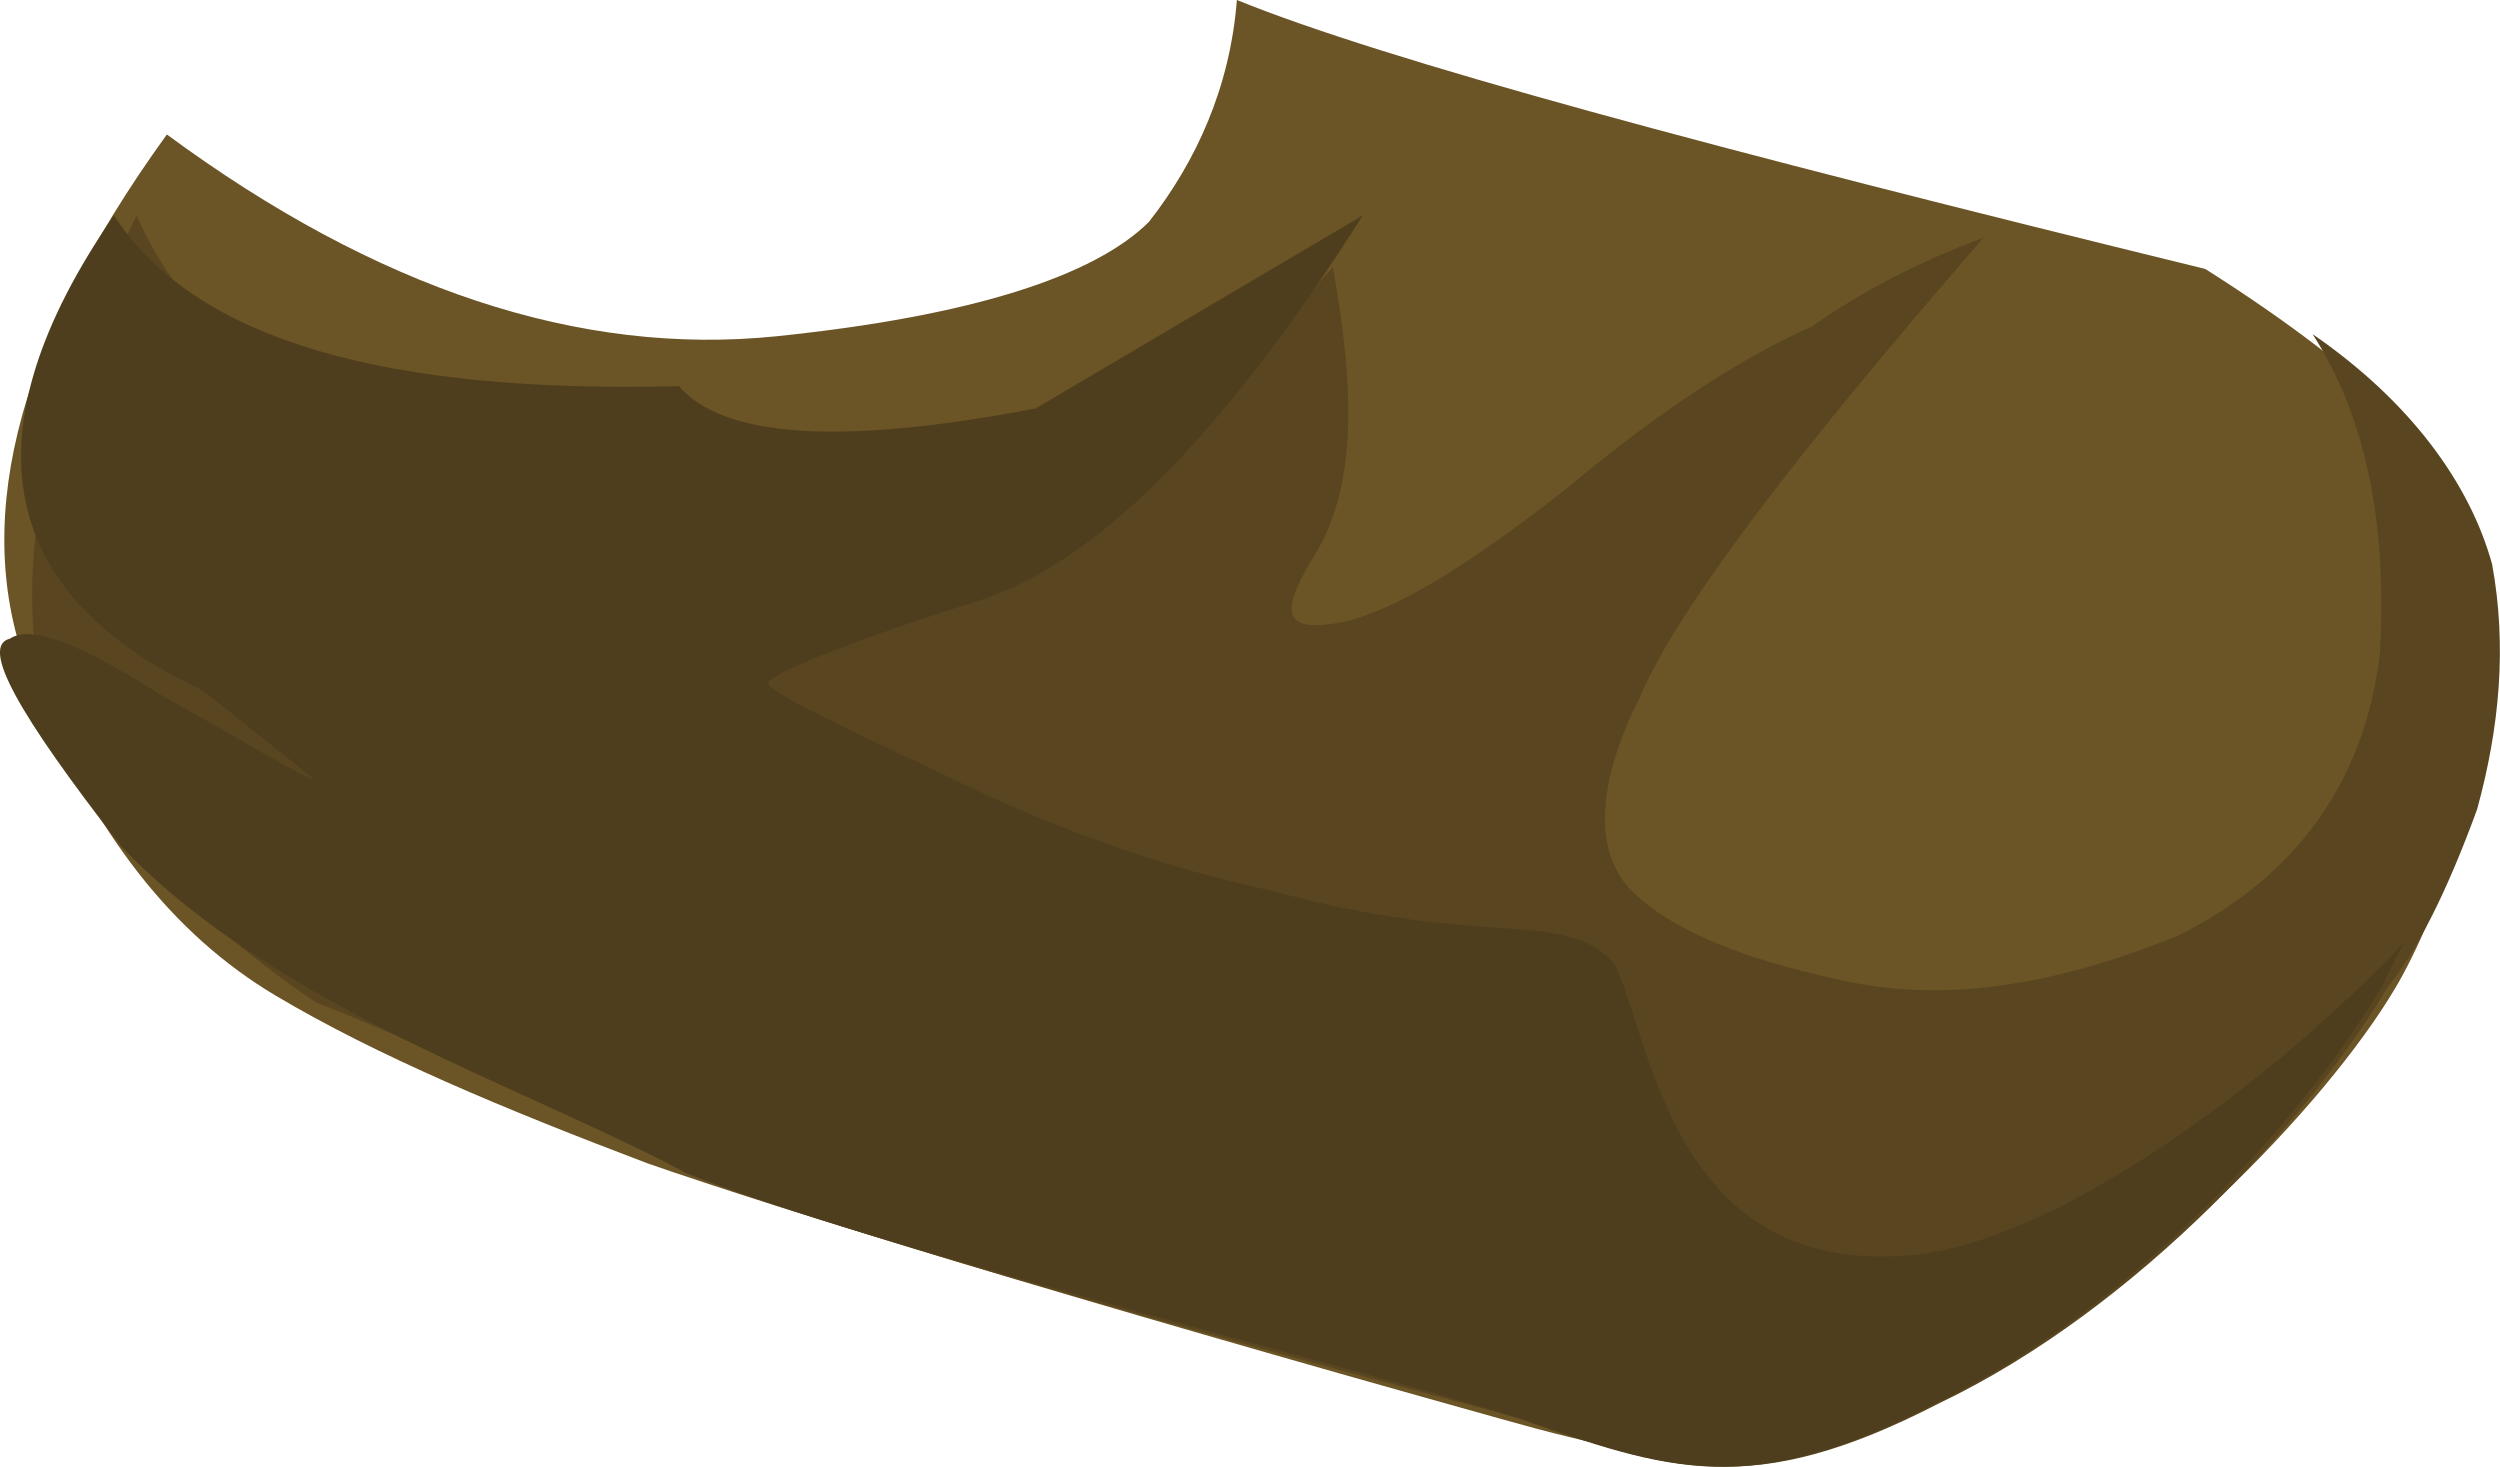 <?xml version="1.0" encoding="UTF-8" standalone="no"?>
<!-- Generator: flash2svg, http://dissentgraphics.com/tools/flash2svg -->

<svg
   xmlns:dc="http://purl.org/dc/elements/1.1/"
   xmlns:cc="http://creativecommons.org/ns#"
   xmlns:rdf="http://www.w3.org/1999/02/22-rdf-syntax-ns#"
   xmlns:svg="http://www.w3.org/2000/svg"
   xmlns="http://www.w3.org/2000/svg"
   xmlns:sodipodi="http://sodipodi.sourceforge.net/DTD/sodipodi-0.dtd"
   xmlns:inkscape="http://www.inkscape.org/namespaces/inkscape"
   id="AvatarAssets"
   image-rendering="auto"
   version="1.1"
   x="0px"
   y="0px"
   width="18.757"
   height="11.005"
   viewBox="0 0 18.757 11.005"
   inkscape:version="0.48.4 r9939"
   sodipodi:docname="AvatarAssets_shoeOffsideA004.svg">
  <sodipodi:namedview
     pagecolor="#ffffff"
     bordercolor="#666666"
     borderopacity="1"
     objecttolerance="10"
     gridtolerance="10"
     guidetolerance="10"
     inkscape:pageopacity="0"
     inkscape:pageshadow="2"
     inkscape:window-width="640"
     inkscape:window-height="480"
     id="namedview3019"
     showgrid="false"
     fit-margin-top="0"
     fit-margin-left="0"
     fit-margin-right="0"
     fit-margin-bottom="0"
     inkscape:zoom="1.9032258"
     inkscape:cx="38.921296"
     inkscape:cy="-51.362243"
     inkscape:window-x="0"
     inkscape:window-y="0"
     inkscape:window-maximized="0"
     inkscape:current-layer="AvatarAssets" />
  <defs
     id="defs3008" />
  <g
     id="shoeOffsideA5"
     overflow="visible"
     style="overflow:visible"
     transform="translate(6.921,0.367)">
    <g
       id="shoeOffsideA004_0">
      <g
         id="element">
        <g
           id="drawingObject">
          <path
             id="path"
             d="M 2.359,-0.367 C 2.308,0.289 2.054,0.844 1.699,1.298 1.292,1.702 0.378,2.004 -1.096,2.156 -2.57,2.307 -4.094,1.802 -5.669,0.642 c -1.169,1.615 -1.474,2.977 -1.016,4.087 0.457,1.161 1.067,1.917 1.829,2.372 0.762,0.454 1.728,0.857 2.795,1.261 1.016,0.353 3.15,1.009 6.402,1.917 q 1.067,0.303 1.575,0.303 0.711,0.152 1.778,-0.555 C 9.117,9.422 10.54,7.908 11.048,7.05 11.2,6.798 11.404,6.344 11.607,5.688 11.759,5.032 11.81,4.426 11.709,3.821 11.607,3.165 10.896,2.458 9.625,1.651 5.916,0.743 3.477,0.087 2.359,-0.367 z"
             inkscape:connector-curvature="0"
             style="fill:#6b5425" />
        </g>
        <g
           id="drawingObject1">
          <path
             id="path1"
             d="M 2.968,3.756 C 3.248,3.255 3.248,2.586 3.08,1.639 2.014,2.809 1.116,3.533 0.275,3.756 c -0.954,0.223 -1.459,0 -1.515,-0.724 -2.525,0.167 -4.04,-0.39 -4.657,-1.783 -0.673,1.393 -0.898,2.563 -0.729,3.454 0.28,0.892 1.01,1.727 2.076,2.452 0.729,0.278 1.627,0.724 2.805,1.281 q 1.403,0.557 6.228,1.839 c 1.122,0.39 1.739,0.612 3.142,-0.112 C 9.14,9.439 10.43,7.99 10.991,7.043 11.216,6.765 11.44,6.319 11.664,5.706 11.833,5.093 11.889,4.48 11.777,3.867 11.608,3.255 11.159,2.642 10.43,2.14 10.823,2.753 10.991,3.533 10.935,4.536 10.823,5.483 10.318,6.207 9.42,6.653 8.466,7.043 7.625,7.155 6.895,6.987 6.11,6.82 5.605,6.597 5.324,6.319 5.044,6.04 5.044,5.539 5.38,4.87 5.661,4.202 6.559,3.032 7.961,1.416 7.513,1.583 7.064,1.806 6.671,2.084 6.166,2.307 5.549,2.697 4.819,3.31 4.034,3.923 3.473,4.257 3.08,4.313 2.687,4.369 2.687,4.202 2.968,3.756 z"
             inkscape:connector-curvature="0"
             style="fill:#594620" />
        </g>
        <g
           id="drawingObject2">
          <path
             id="path2"
             d="m -1.158,4.759 c 0,-0.056 0.502,-0.279 1.562,-0.613 0.892,-0.279 1.84,-1.226 2.9,-2.897 L 0.85,2.697 C -0.6,2.976 -1.492,2.92 -1.827,2.53 -4.002,2.586 -5.452,2.196 -6.066,1.249 -7.181,2.864 -6.958,4.09 -5.397,4.815 L -4.56,5.483 C -4.727,5.427 -5.062,5.205 -5.675,4.87 -6.289,4.48 -6.679,4.313 -6.847,4.425 c -0.223,0.055 0.056,0.557 0.837,1.56 1.171,1.225 3.123,1.838 4.239,2.451 1.394,0.557 5.019,1.449 6.246,1.839 1.116,0.39 1.729,0.612 3.123,-0.112 1.506,-0.724 2.789,-2.173 3.347,-3.12 L 11.112,6.709 C 10.164,7.712 8.547,8.937 7.431,9.049 5.646,9.216 5.479,7.489 5.2,6.876 4.81,6.43 4.252,6.765 2.635,6.319 1.854,6.152 1.017,5.873 0.125,5.427 -0.712,5.037 -1.158,4.815 -1.158,4.759 z"
             inkscape:connector-curvature="0"
             style="fill:#4f3e1d" />
        </g>
      </g>
    </g>
  </g>
</svg>
